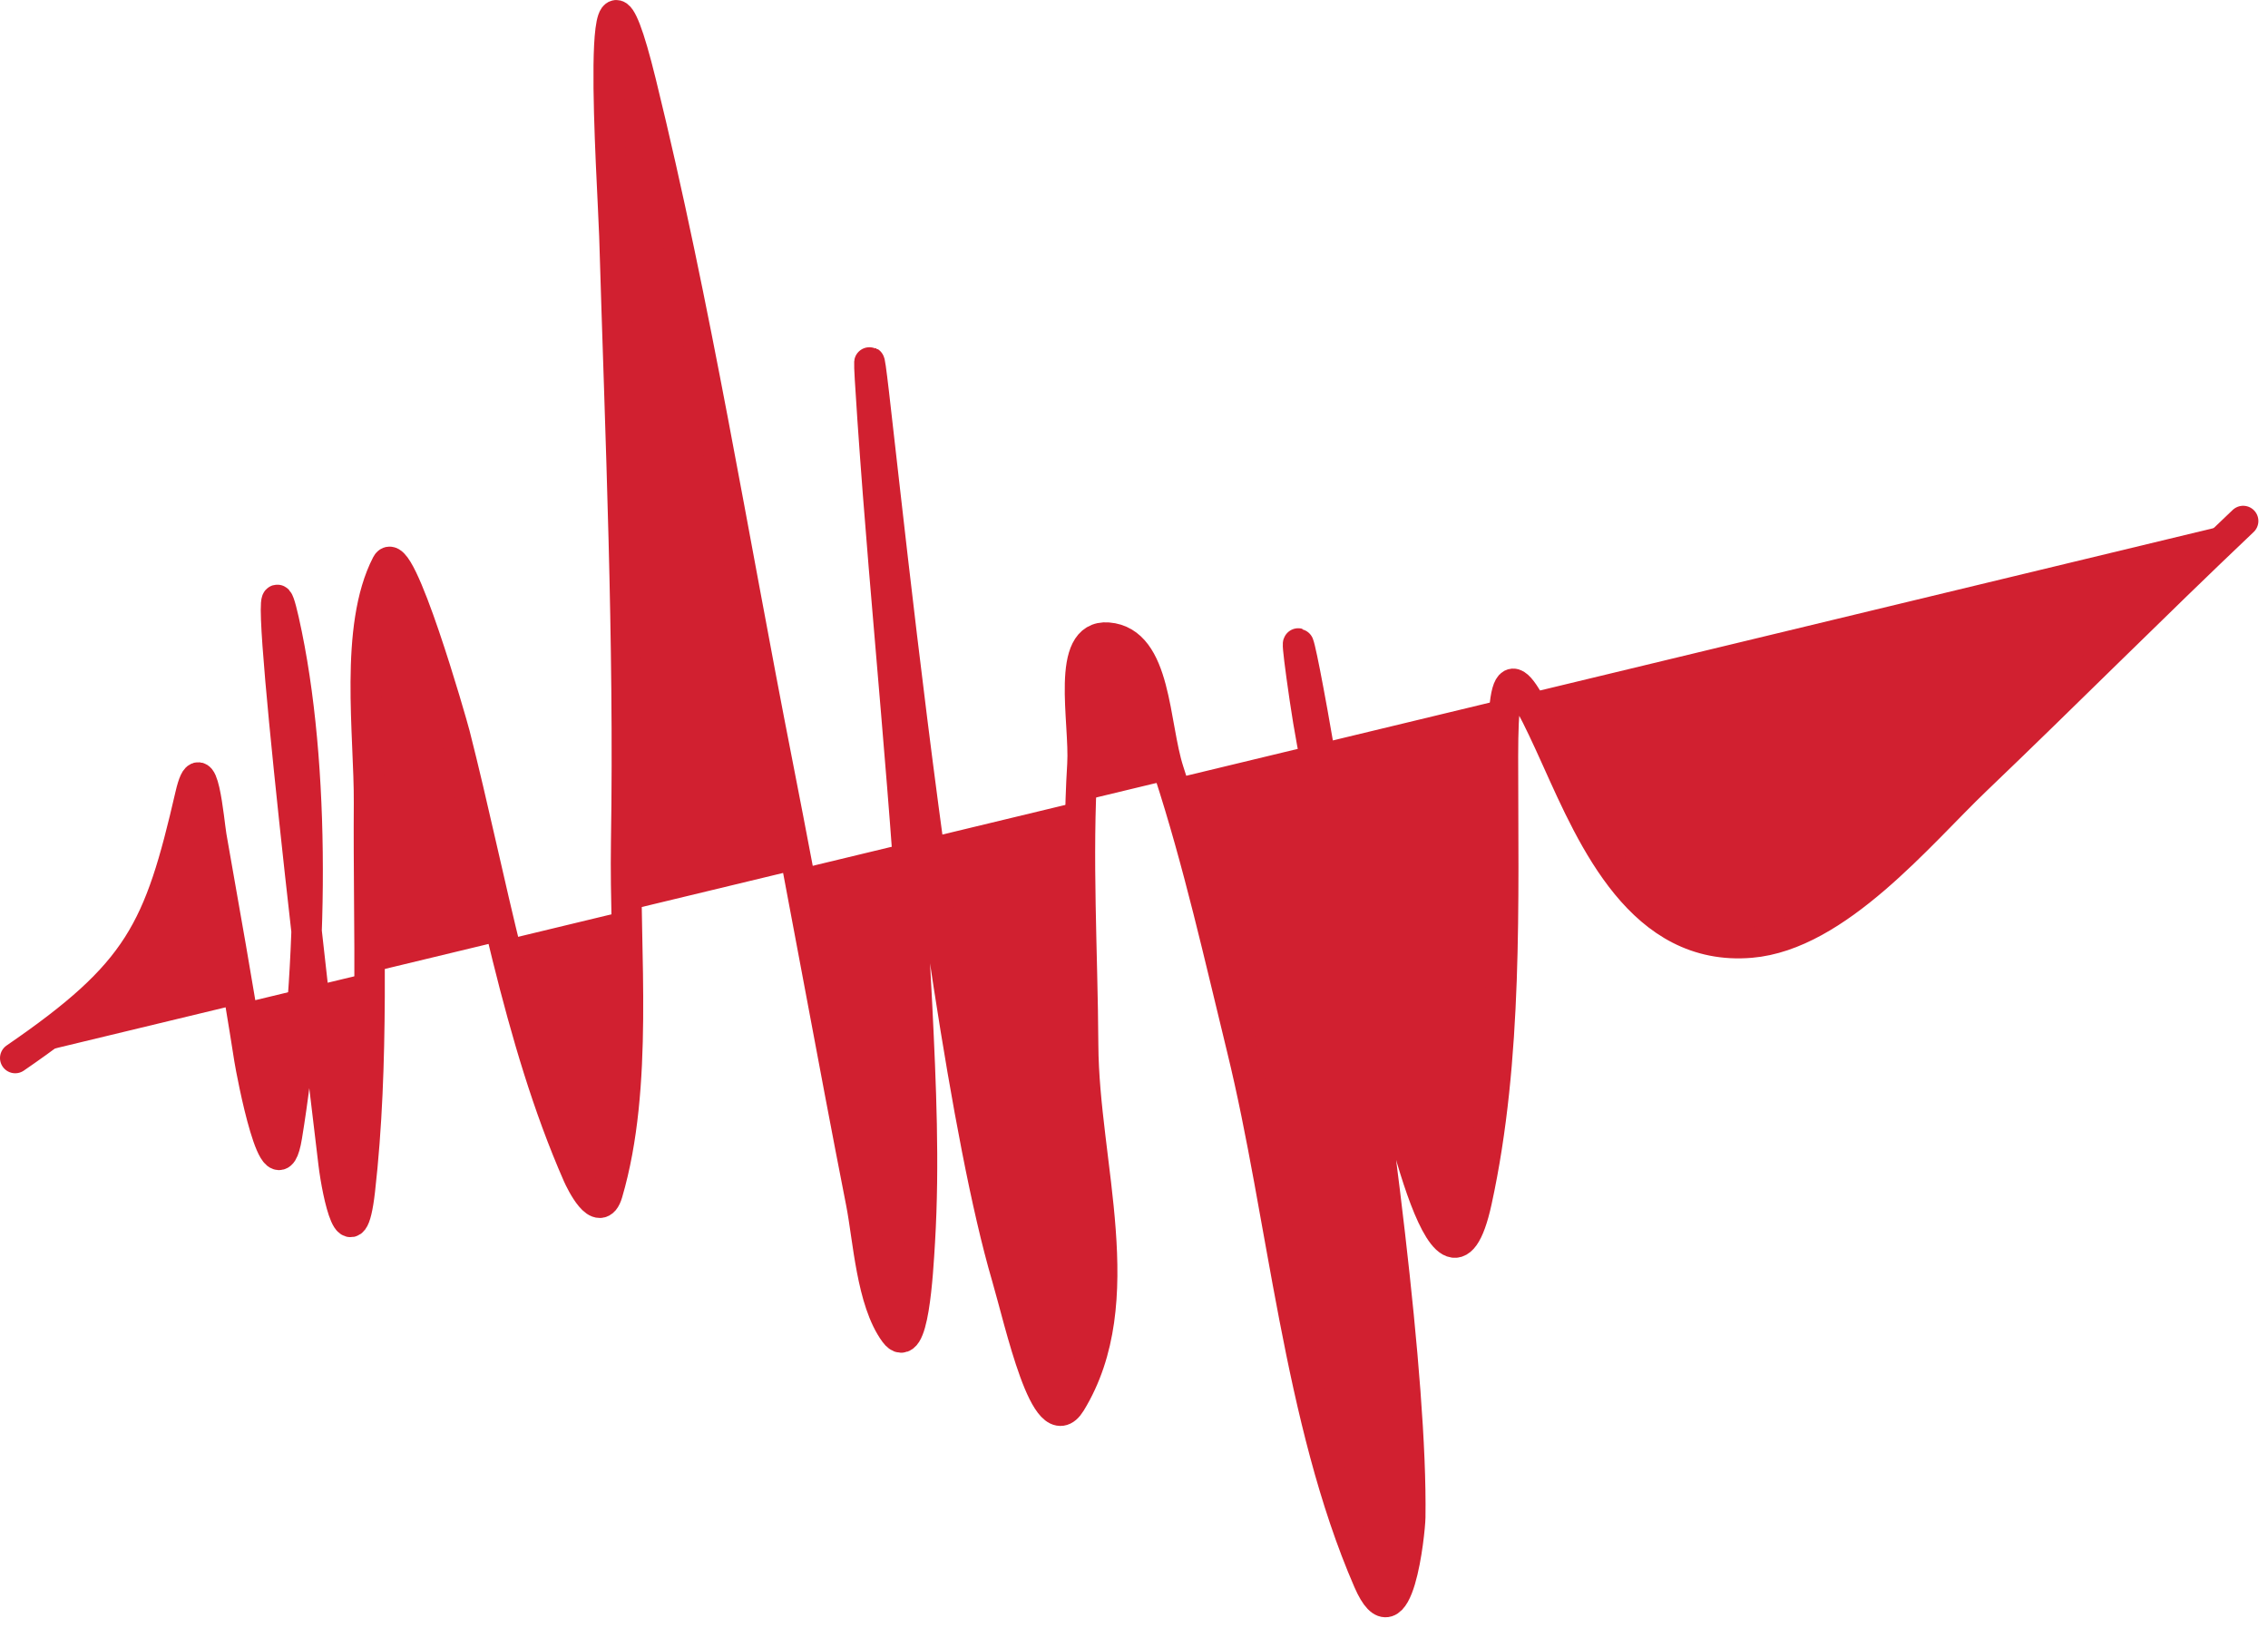 <svg viewBox="0 0 149 107" fill="currentColor" xmlns="http://www.w3.org/2000/svg">  <path d="M1 69.528C9.178 63.917 10.452 61.145 12.503 52.26C13.302 48.797 13.725 54.029 13.889 54.968C14.74 59.842 15.622 64.696 16.382 69.588C16.511 70.416 18.133 79.02 18.849 74.672C20.467 64.853 20.854 51.504 18.846 41.692C16.513 30.294 20.517 64.91 21.916 76.46C22.169 78.543 23.111 82.882 23.642 78.222C24.598 69.829 24.186 61.195 24.243 52.769C24.274 48.3 23.253 41.231 25.407 37.069C26.24 35.458 29.681 47.48 29.884 48.279C32.301 57.772 34.007 68.212 37.959 77.216C38.14 77.628 39.382 80.209 39.911 78.406C41.975 71.374 41.02 62.577 41.137 55.343C41.352 42.047 40.76 28.809 40.364 15.526C40.263 12.156 38.888 -7.687 42.113 5.437C45.724 20.129 48.149 35.274 51.069 50.118C52.962 59.745 54.681 69.404 56.573 79.031C57.044 81.424 57.252 85.5 58.781 87.587C60.005 89.258 60.306 83.663 60.429 81.595C60.734 76.457 60.502 71.278 60.251 66.142C59.619 53.275 58.21 40.444 57.329 27.59C56.03 8.635 60.803 65.67 66.142 83.904C67.011 86.872 68.731 94.814 70.343 92.175C74.43 85.486 71.204 76.51 71.158 68.671C71.122 62.527 70.737 56.37 71.111 50.237C71.283 47.408 69.963 41.68 72.789 41.901C75.995 42.151 75.791 47.623 76.787 50.68C78.738 56.667 80.106 62.829 81.602 68.945C84.278 79.888 85.307 93.328 89.897 103.897C91.836 108.363 92.635 100.648 92.649 99.708C92.919 81.623 83.108 27.992 85.716 45.89C86.86 53.734 89.314 61.431 91.013 69.165C91.378 70.83 94.98 88.245 97.014 78.93C99.065 69.534 98.739 59.298 98.739 49.714C98.739 42.761 99.575 43.895 102.277 49.898C104.661 55.194 107.865 62.546 115.014 61.944C120.691 61.467 126.114 54.8 129.802 51.273C135.697 45.633 141.449 39.851 147.368 34.237" stroke="#D12030" stroke-width="2" stroke-linecap="round" fill="#D12030"></path></svg>